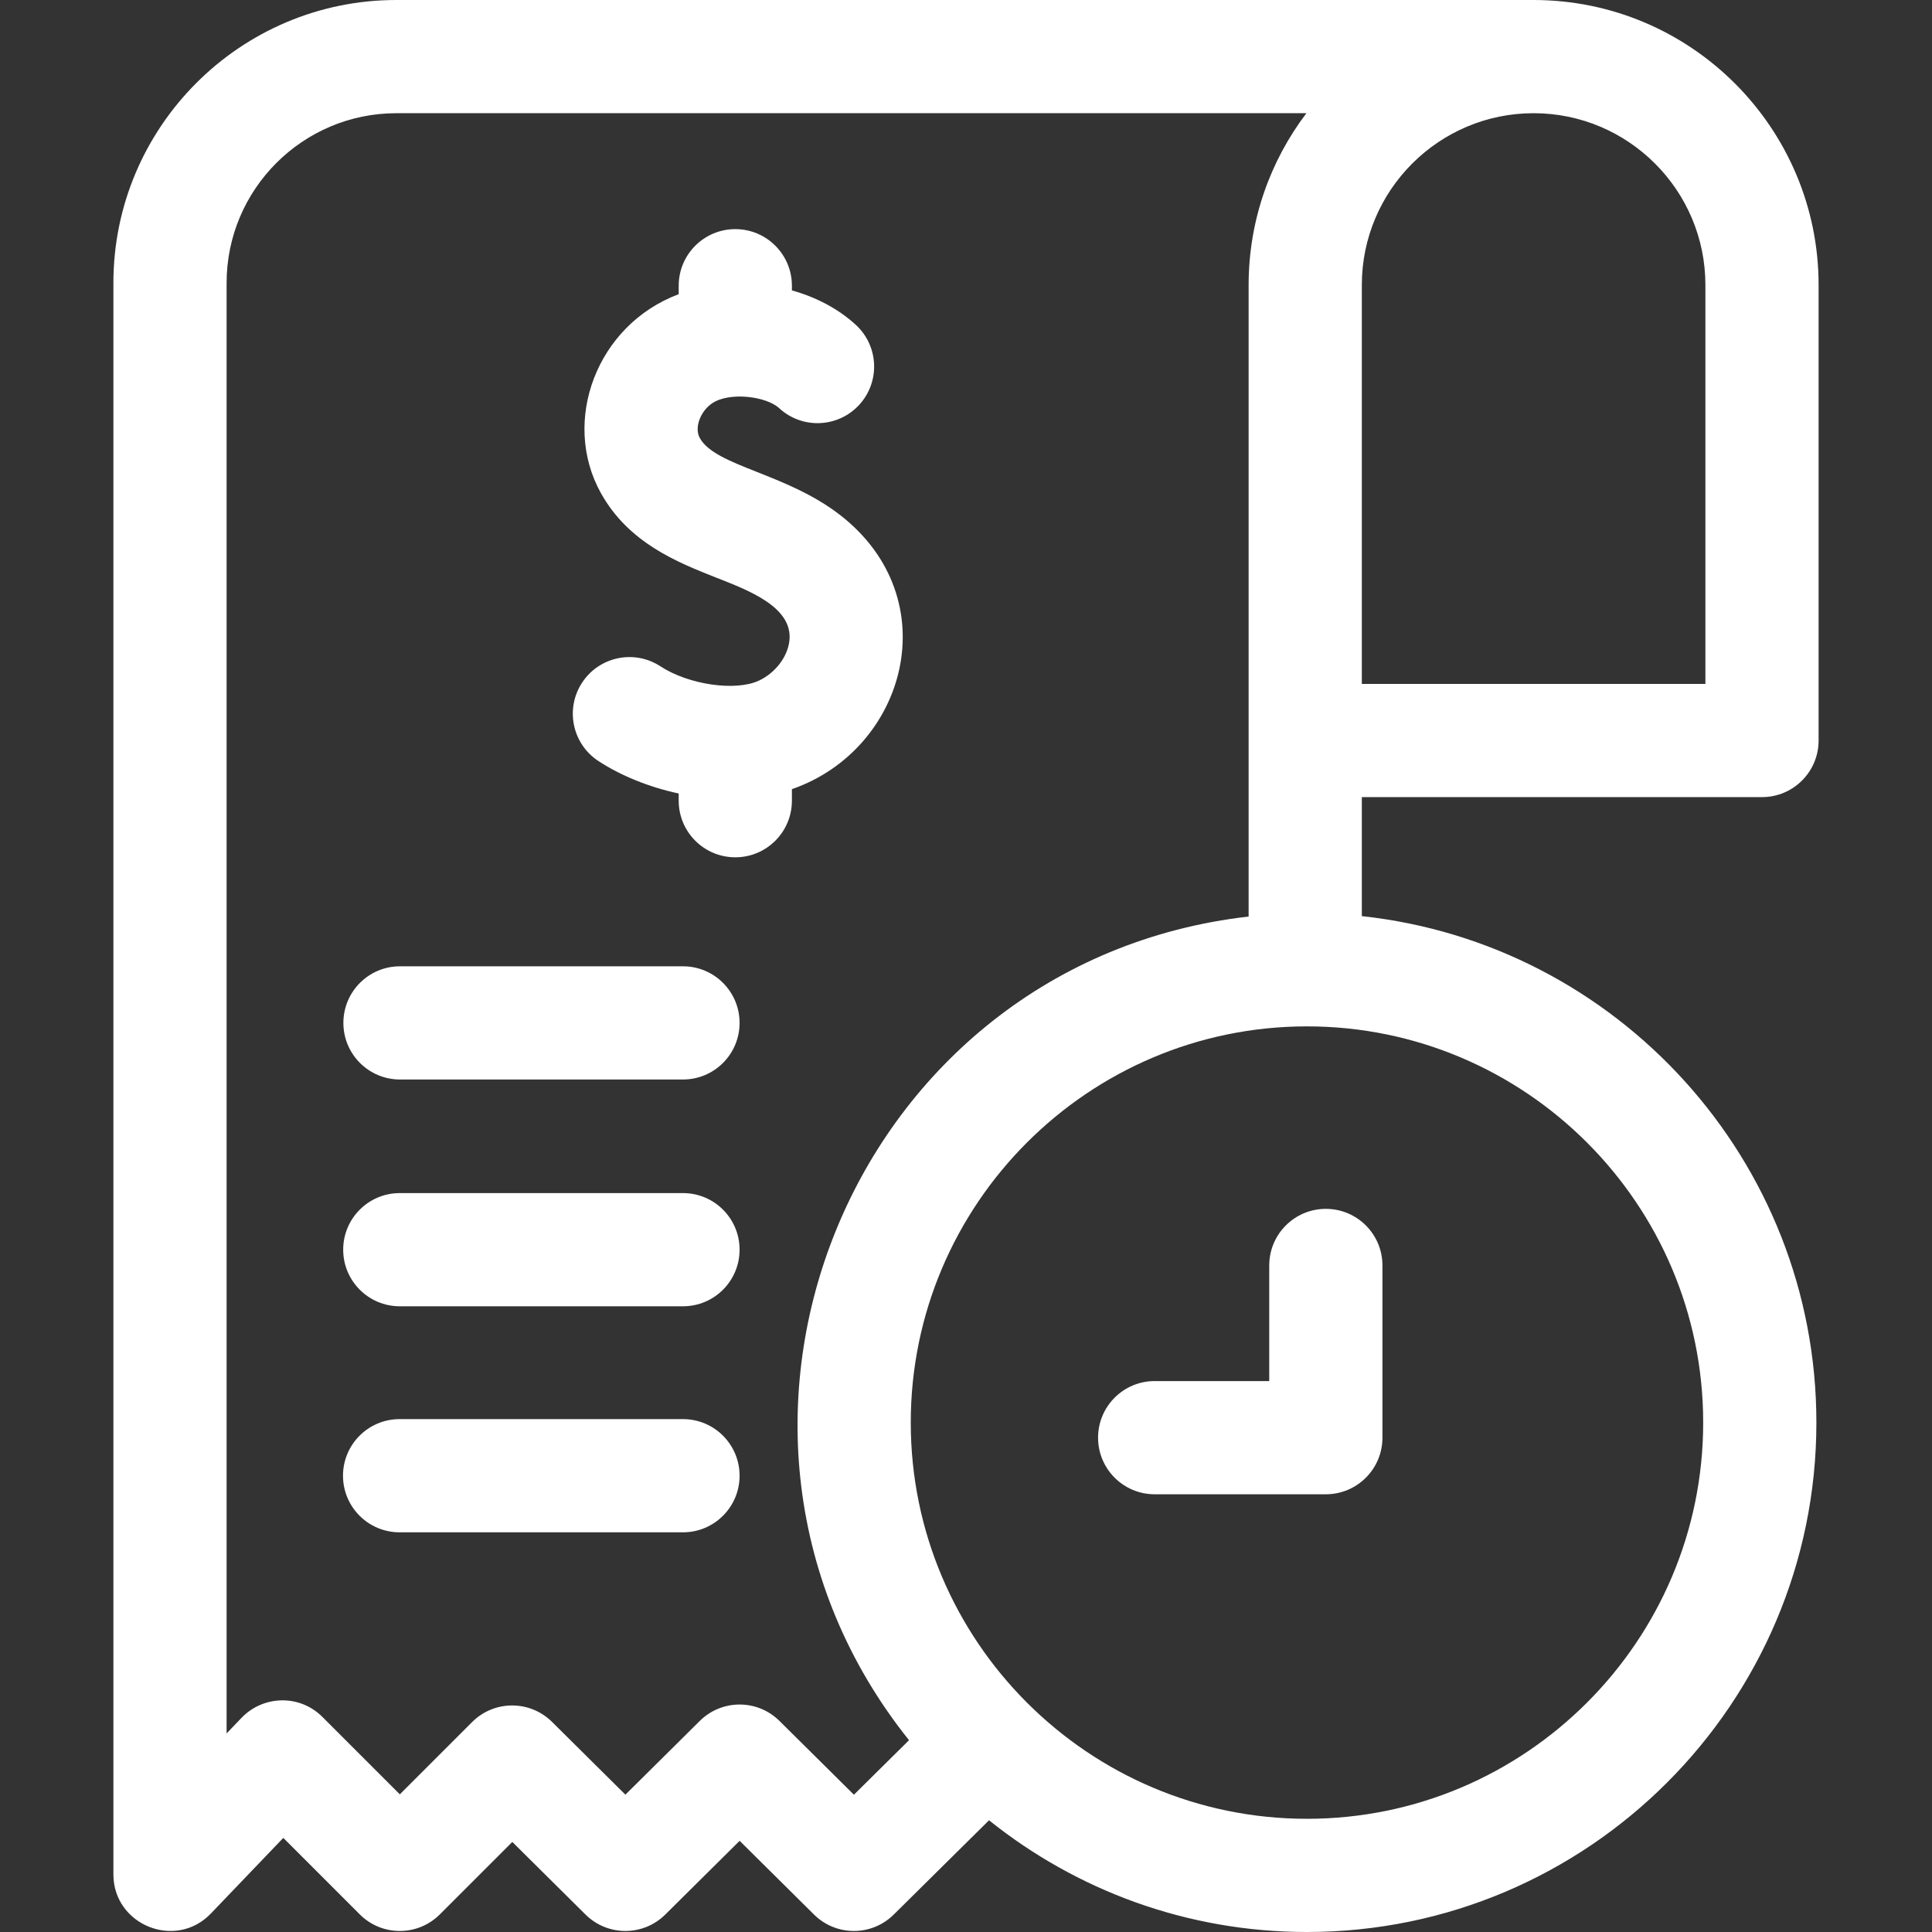 <svg height="512" width="512" xmlns="http://www.w3.org/2000/svg" fill="white">
  <rect width="100%" height="100%" fill="#333333" stroke="none"/>
  <path
    d="M466.949 211.243c8.284 0 15-6.716 15-15V75.525c0-41.498-33.719-75.524-75.564-75.524L105.034 0C63.688 0 30.051 33.638 30.051 74.984V496.73c0 13.433 16.504 20.117 25.834 10.374l19.19-20.04 20.271 20.272c5.858 5.857 15.354 5.857 21.212.002l19.209-19.203 19.406 19.245c5.847 5.797 15.276 5.799 21.124.002l19.712-19.544 19.72 19.545c5.843 5.794 15.262 5.795 21.11.009l25.263-24.999C285.213 500.908 314.514 512 346.362 512c74.439 0 135-60.561 135-135 0-69.528-52.835-126.941-120.463-134.215v-31.542zm-15-135.718v105.718h-91.05V75.525c0-25.103 20.422-45.525 45.525-45.525 25.102 0 45.525 20.422 45.525 45.525zM226.297 475.619l-19.73-19.555c-5.848-5.797-15.273-5.794-21.12.001l-19.708 19.541-19.45-19.289c-5.865-5.816-15.327-5.798-21.167.042l-19.165 19.159-20.507-20.506c-6.129-6.129-15.782-5.677-21.441.232l-3.958 4.133V74.984C60.051 50.18 80.23 30 105.034 30H346.21c-9.602 12.668-15.311 28.44-15.311 45.525v167.366c-105.278 12.061-155.901 135.88-90.001 218.281zM451.362 377c0 57.897-47.103 105-105 105s-105-47.103-105-105 47.103-105 105-105 105 47.103 105 105z"></path>
  <path
    d="M336.362 335.362V366H306c-8.284 0-15 6.716-15 15s6.716 15 15 15h45.362c8.284 0 15-6.716 15-15v-45.638c0-8.284-6.716-15-15-15s-15 6.716-15 15zM222.706 136.54c-14.351-11.184-33.076-12.92-37.258-20.47-1.476-2.665.097-7.054 3.3-9.208 4.558-3.065 14.309-1.857 17.735 1.303 6.09 5.618 15.58 5.233 21.196-.856 5.617-6.09 5.233-15.58-.856-21.196-4.66-4.298-10.571-7.365-16.961-9.155v-1.237c0-8.284-6.716-15-15-15s-15 6.716-15 15v2.241c-21.803 8.17-31.168 33.666-20.657 52.644 7.365 13.296 20.287 18.399 30.669 22.5 8.221 3.246 20.329 7.7 19.328 16.681-.478 4.282-3.716 8.531-8.059 10.574-6.194 2.914-18.648 1.113-26.126-3.779-6.932-4.534-16.23-2.591-20.764 4.341-4.535 6.933-2.591 16.229 4.341 20.764 5.828 3.813 13.28 6.888 21.268 8.6v1.908c0 8.284 6.716 15 15 15s15-6.716 15-15v-3.061c30.275-10.488 41.388-50.351 12.844-72.594zm-41.707 119.54h-75c-8.284 0-15 6.716-15 15s6.716 15 15 15h75c8.284 0 15-6.716 15-15s-6.716-15-15-15zm0 60.1h-75.05c-8.284 0-15 6.716-15 15s6.716 15 15 15h75.05c8.284 0 15-6.716 15-15s-6.716-15-15-15zm0 59.9h-75.1c-8.284 0-15 6.716-15 15s6.716 15 15 15h75.1c8.284 0 15-6.716 15-15s-6.716-15-15-15z"></path>
</svg>